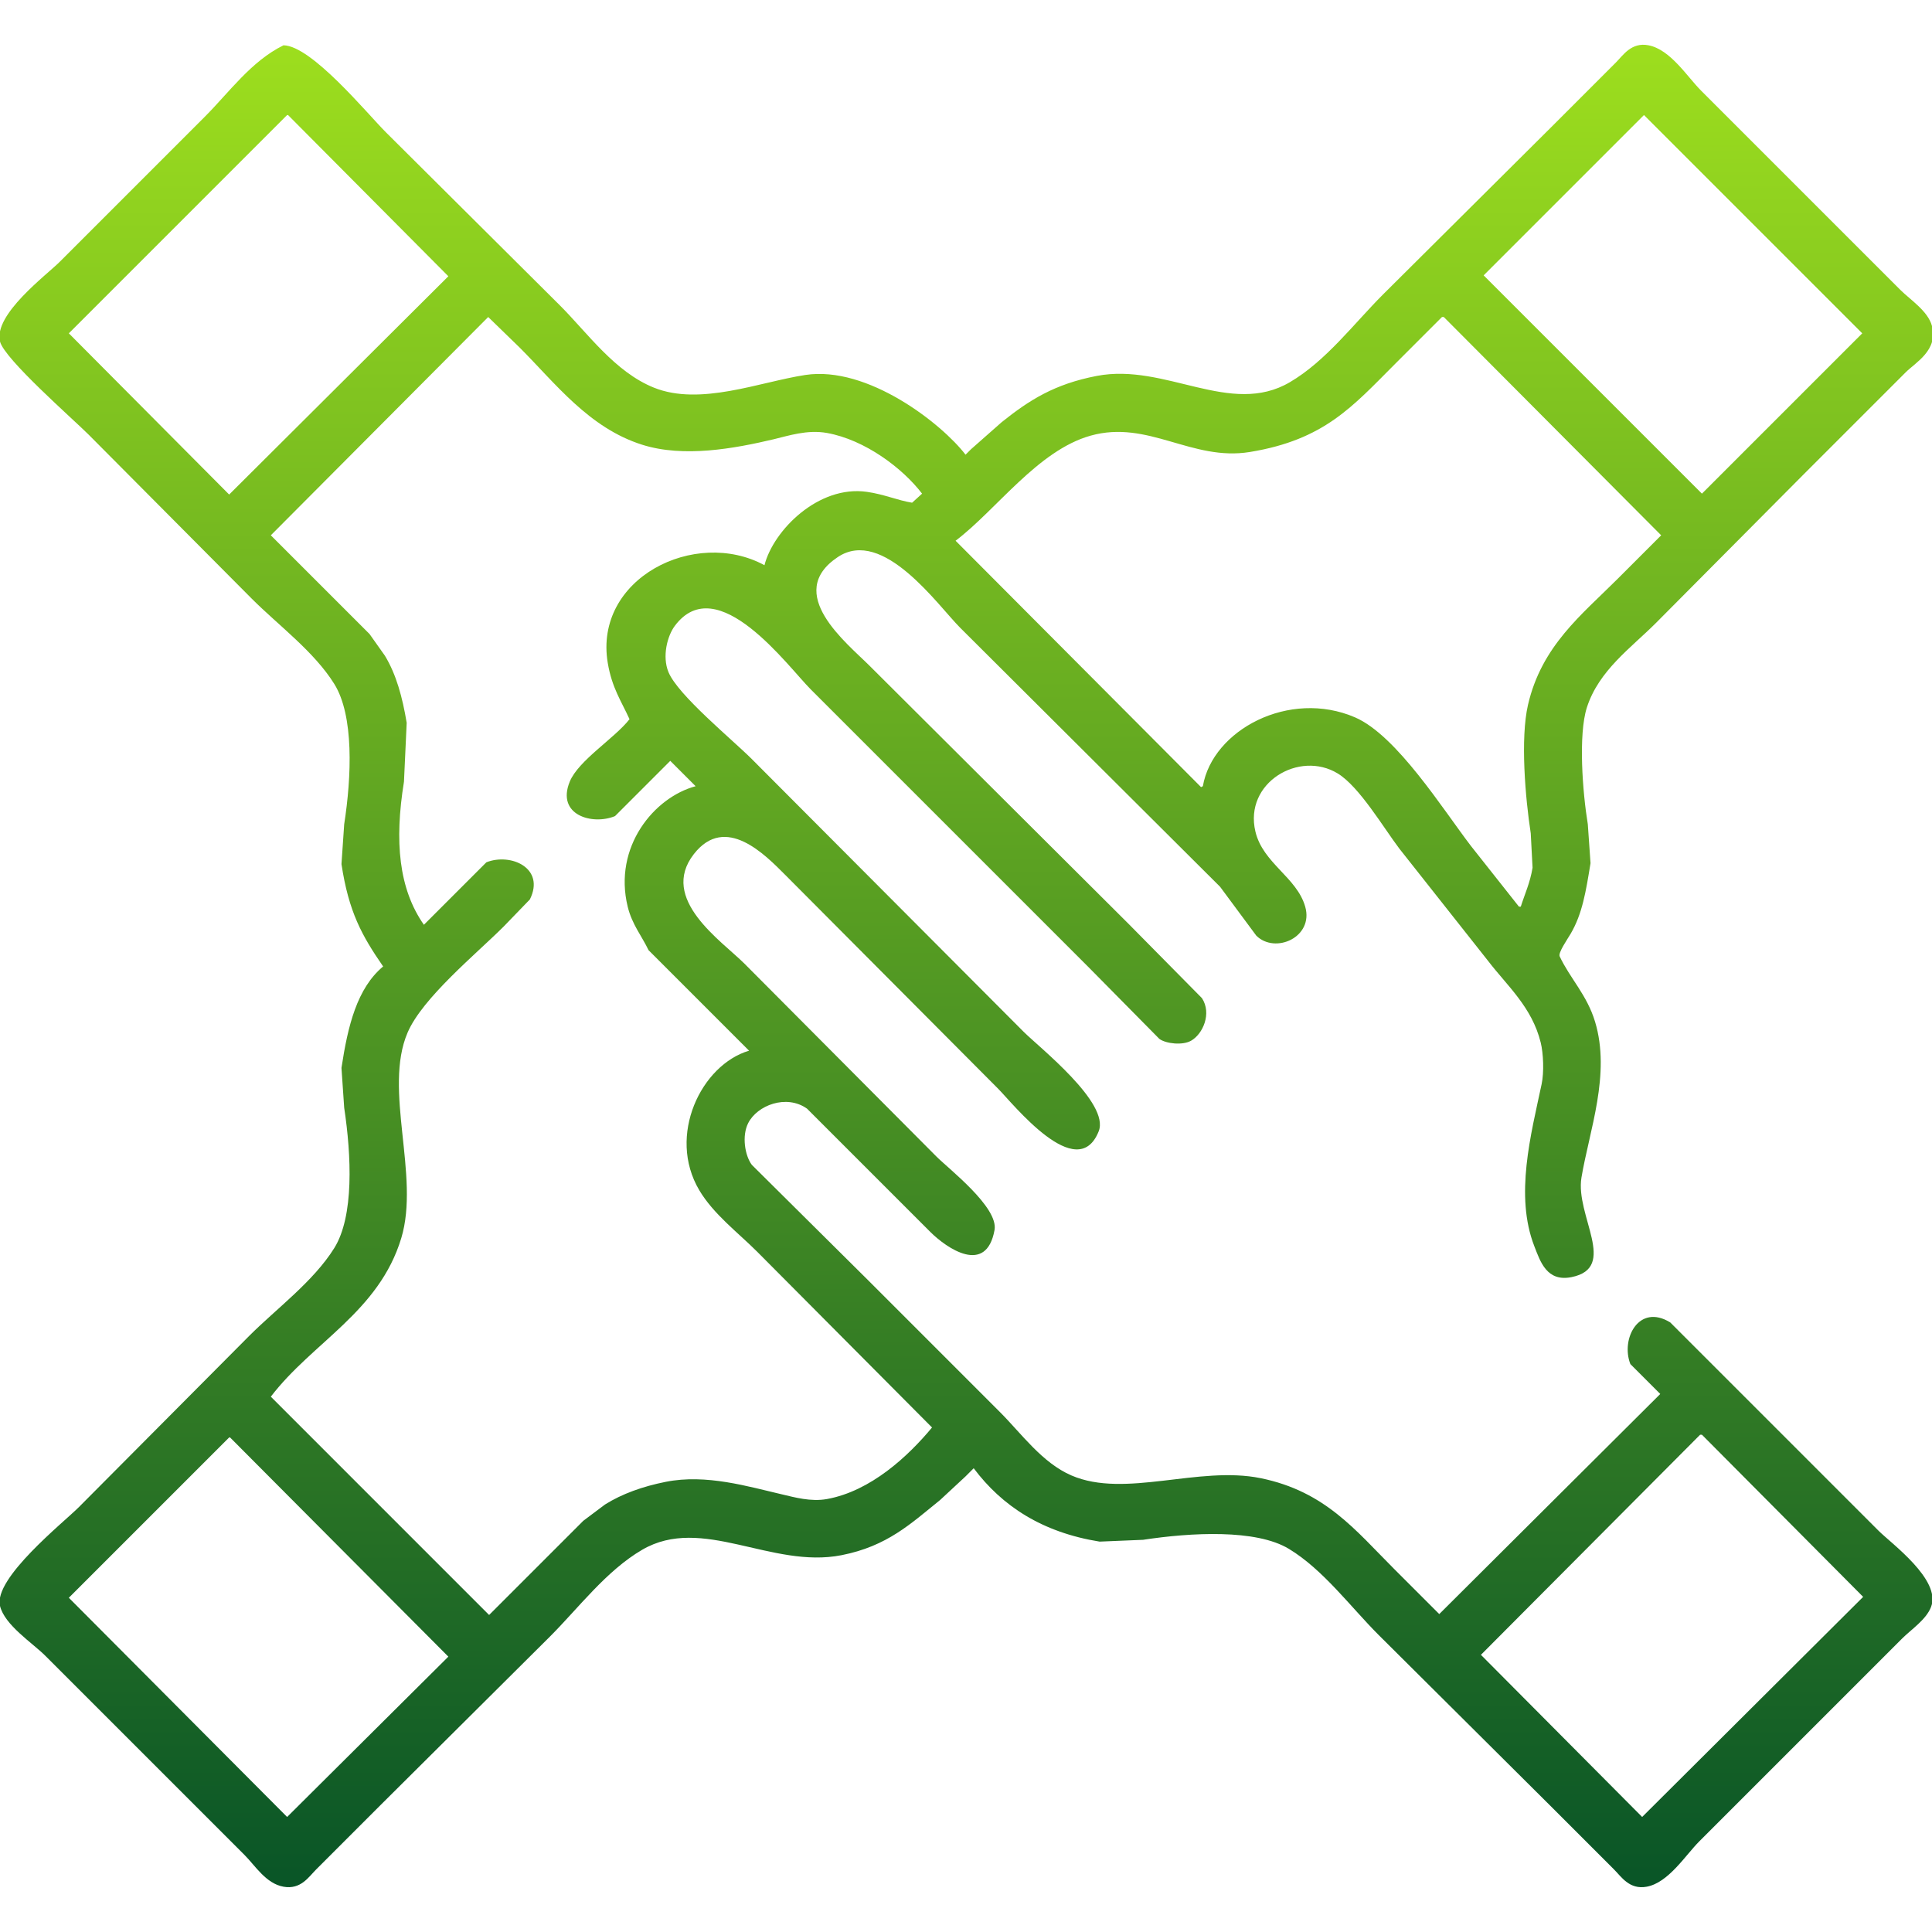 <svg xmlns="http://www.w3.org/2000/svg" xmlns:xlink="http://www.w3.org/1999/xlink" width="533.25" height="533.25" viewBox="0 0 2133 2133">
  <defs>
    <style>
      .cls-1 {
        fill-rule: evenodd;
        fill: url(#linear-gradient);
      }
    </style>
    <linearGradient id="linear-gradient" x1="1066.813" y1="2083.53" x2="1066.813" y2="49.406" gradientUnits="userSpaceOnUse">
      <stop offset="0" stop-color="#095527"/>
      <stop offset="1" stop-color="#9dde1e"/>
    </linearGradient>
  </defs>
  <path id="Fond_en_dégradé_1" data-name="Fond en dégradé 1" class="cls-1" d="M313,50c31,0.486,92.322,75.321,113,96L618,337c30.836,30.837,60.8,73.639,104,91,51.112,20.539,116.68-6.307,167-14,69.015-10.552,150.87,53.906,177,88l6-6q16.995-15,34-30c30.34-24.213,58.05-41.995,105-51,75.66-14.511,147.43,45.455,213,7,40.02-23.473,70.86-64.855,103-97q92.985-92.491,186-185,35.49-35.5,71-71c8.02-8.022,17.07-22.651,36-19,24.2,4.669,42.67,34.671,58,50q66,65.994,132,132l88,88c11.01,11.012,30.6,23.36,35,40,7.05,26.684-18.3,40.305-29,51q-57,56.994-114,114-80.985,81.492-162,163c-27.3,27.3-62.83,52.152-76,93-9.68,30-4.8,93.753,1,129q1.5,21.5,3,43c-5.19,31.653-8.99,55.8-22,78-3.65,6.23-14.11,21.06-12,25,11.35,24.13,30.06,42.43,39,72,17.54,57.99-6.31,120.11-15,172-7.06,42.16,40.93,99.57-11,110-27.39,5.5-34.51-17.37-41-34-21.91-56.15-3.7-123.68,8-179,2.8-13.22,1.98-33.96-1-46-9.69-39.15-36.74-62.3-58-90q-48.99-62-98-124c-17.56-23.181-44.17-68.4-68-83-42.53-26.05-103.73,10.181-91,64,8.31,35.157,45.69,50.443,55,83,9.65,33.73-33.14,52.65-54,32q-19.995-27-40-54-143.49-142.986-287-286c-24.36-24.367-85.088-111.261-135-78-59.969,39.963,9.917,94.921,35,120q142.98,142.485,286,285,40.5,40.995,81,82c11.04,16.93,1.06,39.56-12,47-9.39,5.35-27.61,3.35-35-2q-39-39.495-78-79Q1048.52,914.516,895,761c-25.061-25.065-103.144-132.675-150-70-8.243,11.025-14.13,33.631-7,51,10.438,25.427,70.5,74.507,92,96q149.985,150.485,300,301c17.49,17.48,95.52,78.61,83,110-23.69,59.39-94.94-30.93-111-47Q984.5,1084.01,867,966c-21.916-21.92-66.032-67.942-101-23-38.653,49.678,30.616,95.62,56,121q105.99,106.485,212,213c13.73,13.73,68.53,55.99,64,81-9.12,50.32-52.88,20.12-71,2L891,1224c-22.783-16.2-55.033-3.76-65,16-7.088,14.05-3.705,35.54,4,46q63.993,63.495,128,127l146,146c23.65,23.65,46.49,56.01,79,70,59.25,25.51,140.25-11.09,209,3,71.11,14.57,104.58,57.58,147,100l50,50Q1711,1660.515,1833,1539l-33-33c-10.94-27.83,9.41-67.27,44-46l230,230c13.97,13.97,69.41,54.11,58,84-5.42,14.21-21.85,24.85-32,35l-89,89-135,135c-15.17,15.17-33.94,45.6-58,50-19.04,3.48-27.87-10.87-36-19l-71-71q-94.485-93.99-189-188c-30.88-30.88-61.14-72.08-99-95-36.28-21.96-107.91-18.07-161-10q-24,1.005-48,2c-63.38-10.2-107.64-39.2-139-81l-9,9q-13.995,13.005-28,26c-32.65,26.37-58.479,51.07-109,61-77.369,15.2-153.76-44.64-220-6-39.663,23.13-70.2,64.2-102,96q-93.49,92.985-187,186-35.5,35.49-71,71c-8.163,8.16-16.925,22.42-36,19-19.428-3.48-31.159-23.16-43-35l-91-91q-64.494-64.5-129-129c-14.255-14.25-44.867-33.79-50-55-7.375-30.48,70.112-92.11,87-109q93.99-94.485,188-189c30.4-30.4,71.006-60.16,94-97,22.031-35.3,18.949-102.12,11-155q-1.5-22.005-3-44c7.017-46.36,17.135-87.89,46-112-23.5-34.03-38-60.16-46-113q1.5-22,3-44c8.175-52.721,10.933-119.866-11-155-22.311-35.74-61.521-64.524-91-94L98,480C80.394,462.4,4.683,396.26,0,377c-7.248-29.809,51.117-73.118,66-88L226,129C252.9,102.1,277.255,67.545,313,50Zm4,77L76,368,253,546,495,305,318,127h-1Zm1498,0q-88.485,88.491-177,177Q1758.5,424.487,1879,545q88.485-88.491,177-177Q1935.505,247.513,1815,127ZM539,350L299,591,408,700l17,24c12.5,20.688,19.287,45.656,24,74q-1.5,32.5-3,65c-10.675,66.087-5.757,118.326,22,158l69-69c26.973-10.605,65.218,6.35,48,41l-29,30c-29.969,29.96-89.5,78.54-106,117-27.078,63.1,13.907,157.97-7,227-24.68,81.49-98.2,114.91-144,175Q419.487,1662.5,540,1783q51.995-51.99,104-104l24-18c18.923-11.84,41.672-19.95,67-25,44.807-8.94,91.1,5.23,129,14,12.814,2.97,31.146,8.24,49,5,48.5-8.79,89.77-47.4,116-79L836,1382c-21.325-21.32-48.3-41.5-64-68-35.735-60.33,2.224-138.43,55-154q-55.494-55.5-111-111c-7.41-15.62-18.172-28.23-23-48-16.159-66.149,29.279-120.76,75-133l-28-28-61,61c-25.055,10.344-65.06-1.113-50-38,9.587-23.482,49.632-47.947,66-69-9.076-19.972-19.37-34.509-24-62-15.712-93.281,96.141-149.64,173-108,9.705-38.244,59.363-88.613,113-81,19.343,2.745,33.786,9.376,50,12q5.5-5,11-10c-21.436-28.087-62.97-59.461-105-67-21.9-3.929-42.988,3.22-59,7-43.73,10.323-99.174,20.464-145,6-58.823-18.567-95.9-67.893-135-107Zm1053,0q-25.995,26-52,52c-46.59,46.586-77.78,83.546-160,97-64.39,10.537-112.28-35.882-176-18-58.25,16.346-103.91,81.884-149,116q135.48,135.987,271,272c0.67-.333,1.33-0.667,2-1,10.72-62.234,95.52-107.284,168-76,45.95,19.833,97.16,101.757,128,142q26.49,33.5,53,67h2c4.29-13.723,10.3-26.312,13-43q-1.005-19-2-38c-5.99-38.851-11.65-104.759-3-142,15.1-65.042,59.03-99.03,99-139q24-24,48-48-119.985-120.487-240-241h-2Zm285,1234q-120.99,121.485-242,243,88.995,89.49,178,179Q1935,1884.515,2057,1763q-88.995-89.49-178-179h-2Zm-1624,3q-88.491,88.485-177,177,120.487,120.99,241,242,88.991-88.485,178-177-120.487-120.99-241-242h-1Z"/>
</svg>
